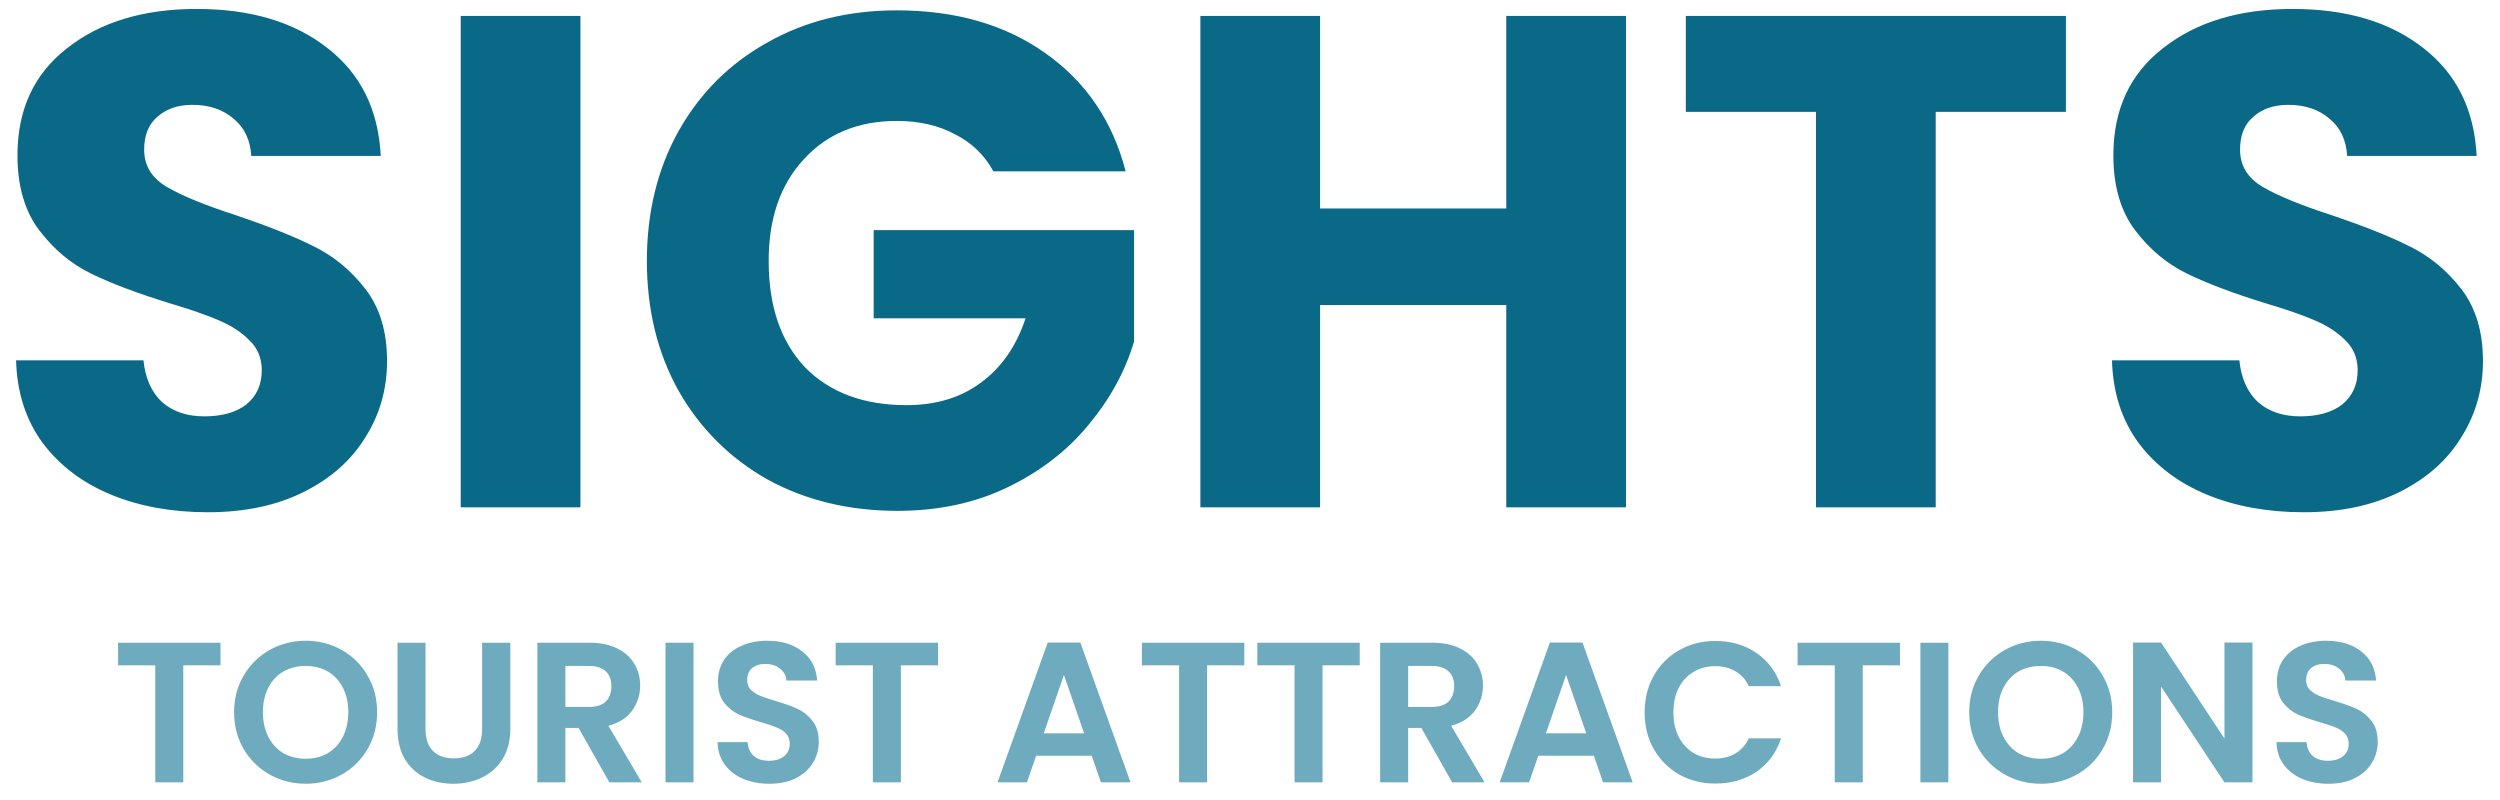<svg width="100" height="32" xmlns="http://www.w3.org/2000/svg" fill="none">
  <path id="svg_1" fill="#0A6987" d="m8.315,20.49c-1.437,0 -2.725,-0.233 -3.864,-0.7c-1.139,-0.467 -2.053,-1.157 -2.744,-2.072c-0.672,-0.915 -1.027,-2.016 -1.064,-3.304l5.096,0c0.075,0.728 0.327,1.288 0.756,1.68c0.429,0.373 0.989,0.56 1.68,0.56c0.709,0 1.269,-0.159 1.68,-0.476c0.411,-0.336 0.616,-0.793 0.616,-1.372c0,-0.485 -0.168,-0.887 -0.504,-1.204c-0.317,-0.317 -0.719,-0.579 -1.204,-0.784c-0.467,-0.205 -1.139,-0.439 -2.016,-0.7c-1.269,-0.392 -2.305,-0.784 -3.108,-1.176c-0.803,-0.392 -1.493,-0.971 -2.072,-1.736c-0.579,-0.765 -0.868,-1.764 -0.868,-2.996c0,-1.829 0.663,-3.257 1.988,-4.284c1.325,-1.045 3.052,-1.568 5.18,-1.568c2.165,0 3.911,0.523 5.236,1.568c1.325,1.027 2.035,2.464 2.128,4.312l-5.18,0c-0.037,-0.635 -0.271,-1.129 -0.7,-1.484c-0.429,-0.373 -0.98,-0.56 -1.652,-0.56c-0.579,0 -1.045,0.159 -1.4,0.476c-0.355,0.299 -0.532,0.737 -0.532,1.316c0,0.635 0.299,1.129 0.896,1.484c0.597,0.355 1.531,0.737 2.8,1.148c1.269,0.429 2.296,0.84 3.08,1.232c0.803,0.392 1.493,0.961 2.072,1.708c0.579,0.747 0.868,1.708 0.868,2.884c0,1.12 -0.289,2.137 -0.868,3.052c-0.56,0.915 -1.381,1.643 -2.464,2.184c-1.083,0.541 -2.361,0.812 -3.836,0.812zm14.902,-19.852l0,19.656l-4.788,0l0,-19.656l4.788,0zm16.518,6.216c-0.355,-0.653 -0.868,-1.148 -1.54,-1.484c-0.653,-0.355 -1.428,-0.532 -2.324,-0.532c-1.549,0 -2.791,0.513 -3.724,1.54c-0.933,1.008 -1.4,2.361 -1.4,4.06c0,1.811 0.485,3.229 1.456,4.256c0.989,1.008 2.343,1.512 4.06,1.512c1.176,0 2.165,-0.299 2.968,-0.896c0.821,-0.597 1.419,-1.456 1.792,-2.576l-6.076,0l0,-3.528l10.416,0l0,4.452c-0.355,1.195 -0.961,2.305 -1.82,3.332c-0.84,1.027 -1.913,1.857 -3.22,2.492c-1.307,0.635 -2.781,0.952 -4.424,0.952c-1.941,0 -3.677,-0.42 -5.208,-1.26c-1.512,-0.859 -2.697,-2.044 -3.556,-3.556c-0.84,-1.512 -1.26,-3.239 -1.26,-5.18c0,-1.941 0.42,-3.668 1.26,-5.18c0.859,-1.531 2.044,-2.716 3.556,-3.556c1.512,-0.859 3.239,-1.288 5.18,-1.288c2.352,0 4.331,0.569 5.936,1.708c1.624,1.139 2.697,2.716 3.22,4.732l-5.292,0zm25.304,-6.216l0,19.656l-4.788,0l0,-8.092l-7.448,0l0,8.092l-4.788,0l0,-19.656l4.788,0l0,7.7l7.448,0l0,-7.7l4.788,0zm17.597,0l0,3.836l-5.208,0l0,15.82l-4.788,0l0,-15.82l-5.208,0l0,-3.836l15.204,0zm9.515,19.852c-1.438,0 -2.726,-0.233 -3.864,-0.7c-1.139,-0.467 -2.054,-1.157 -2.744,-2.072c-0.672,-0.915 -1.027,-2.016 -1.064,-3.304l5.096,0c0.074,0.728 0.326,1.288 0.756,1.68c0.429,0.373 0.989,0.56 1.68,0.56c0.709,0 1.269,-0.159 1.68,-0.476c0.41,-0.336 0.616,-0.793 0.616,-1.372c0,-0.485 -0.168,-0.887 -0.504,-1.204c-0.318,-0.317 -0.719,-0.579 -1.204,-0.784c-0.467,-0.205 -1.139,-0.439 -2.016,-0.7c-1.27,-0.392 -2.306,-0.784 -3.108,-1.176c-0.803,-0.392 -1.494,-0.971 -2.072,-1.736c-0.579,-0.765 -0.868,-1.764 -0.868,-2.996c0,-1.829 0.662,-3.257 1.988,-4.284c1.325,-1.045 3.052,-1.568 5.18,-1.568c2.165,0 3.91,0.523 5.236,1.568c1.325,1.027 2.034,2.464 2.128,4.312l-5.18,0c-0.038,-0.635 -0.271,-1.129 -0.7,-1.484c-0.43,-0.373 -0.98,-0.56 -1.652,-0.56c-0.579,0 -1.046,0.159 -1.4,0.476c-0.355,0.299 -0.532,0.737 -0.532,1.316c0,0.635 0.298,1.129 0.896,1.484c0.597,0.355 1.53,0.737 2.8,1.148c1.269,0.429 2.296,0.84 3.08,1.232c0.802,0.392 1.493,0.961 2.072,1.708c0.578,0.747 0.868,1.708 0.868,2.884c0,1.12 -0.29,2.137 -0.868,3.052c-0.56,0.915 -1.382,1.643 -2.464,2.184c-1.083,0.541 -2.362,0.812 -3.836,0.812z"/>
  <path id="svg_2" fill="#6EABBE" d="m8.819,25.71l0,0.904l-1.488,0l0,4.68l-1.12,0l0,-4.68l-1.488,0l0,-0.904l4.096,0zm3.409,5.64c-0.523,0 -1.003,-0.123 -1.44,-0.368c-0.437,-0.245 -0.784,-0.584 -1.04,-1.016c-0.256,-0.437 -0.384,-0.931 -0.384,-1.48c0,-0.544 0.128,-1.032 0.384,-1.464c0.256,-0.437 0.603,-0.779 1.04,-1.024c0.437,-0.245 0.917,-0.368 1.44,-0.368c0.528,0 1.008,0.123 1.44,0.368c0.437,0.245 0.781,0.587 1.032,1.024c0.256,0.432 0.384,0.92 0.384,1.464c0,0.549 -0.128,1.043 -0.384,1.48c-0.251,0.432 -0.595,0.771 -1.032,1.016c-0.437,0.245 -0.917,0.368 -1.44,0.368zm0,-1c0.336,0 0.632,-0.075 0.888,-0.224c0.256,-0.155 0.456,-0.373 0.6,-0.656c0.144,-0.283 0.216,-0.611 0.216,-0.984c0,-0.373 -0.072,-0.699 -0.216,-0.976c-0.144,-0.283 -0.344,-0.499 -0.6,-0.648c-0.256,-0.149 -0.552,-0.224 -0.888,-0.224c-0.336,0 -0.635,0.075 -0.896,0.224c-0.256,0.149 -0.456,0.365 -0.6,0.648c-0.144,0.277 -0.216,0.603 -0.216,0.976c0,0.373 0.072,0.701 0.216,0.984c0.144,0.283 0.344,0.501 0.6,0.656c0.261,0.149 0.56,0.224 0.896,0.224zm4.793,-4.64l0,3.456c0,0.379 0.099,0.669 0.296,0.872c0.197,0.197 0.475,0.296 0.832,0.296c0.363,0 0.643,-0.099 0.84,-0.296c0.197,-0.203 0.296,-0.493 0.296,-0.872l0,-3.456l1.128,0l0,3.448c0,0.475 -0.104,0.877 -0.312,1.208c-0.203,0.325 -0.477,0.571 -0.824,0.736c-0.341,0.165 -0.723,0.248 -1.144,0.248c-0.416,0 -0.795,-0.083 -1.136,-0.248c-0.336,-0.165 -0.603,-0.411 -0.8,-0.736c-0.197,-0.331 -0.296,-0.733 -0.296,-1.208l0,-3.448l1.12,0zm7.354,5.584l-1.232,-2.176l-0.528,0l0,2.176l-1.12,0l0,-5.584l2.096,0c0.432,0 0.8,0.077 1.104,0.232c0.304,0.149 0.531,0.355 0.68,0.616c0.155,0.256 0.232,0.544 0.232,0.864c0,0.368 -0.107,0.701 -0.32,1c-0.213,0.293 -0.531,0.496 -0.952,0.608l1.336,2.264l-1.296,0zm-1.76,-3.016l0.936,0c0.304,0 0.531,-0.072 0.68,-0.216c0.149,-0.149 0.224,-0.355 0.224,-0.616c0,-0.256 -0.075,-0.453 -0.224,-0.592c-0.149,-0.144 -0.376,-0.216 -0.68,-0.216l-0.936,0l0,1.64zm5.125,-2.568l0,5.584l-1.12,0l0,-5.584l1.12,0zm3.035,5.64c-0.389,0 -0.741,-0.067 -1.056,-0.2c-0.309,-0.133 -0.555,-0.325 -0.736,-0.576c-0.181,-0.251 -0.275,-0.547 -0.28,-0.888l1.2,0c0.016,0.229 0.096,0.411 0.24,0.544c0.149,0.133 0.352,0.2 0.608,0.2c0.261,0 0.467,-0.061 0.616,-0.184c0.149,-0.128 0.224,-0.293 0.224,-0.496c0,-0.165 -0.051,-0.301 -0.152,-0.408c-0.101,-0.107 -0.229,-0.189 -0.384,-0.248c-0.149,-0.064 -0.357,-0.133 -0.624,-0.208c-0.363,-0.107 -0.659,-0.211 -0.888,-0.312c-0.224,-0.107 -0.419,-0.264 -0.584,-0.472c-0.16,-0.213 -0.24,-0.496 -0.24,-0.848c0,-0.331 0.083,-0.619 0.248,-0.864c0.165,-0.245 0.397,-0.432 0.696,-0.56c0.299,-0.133 0.64,-0.2 1.024,-0.2c0.576,0 1.043,0.141 1.4,0.424c0.363,0.277 0.563,0.667 0.6,1.168l-1.232,0c-0.011,-0.192 -0.093,-0.349 -0.248,-0.472c-0.149,-0.128 -0.349,-0.192 -0.6,-0.192c-0.219,0 -0.395,0.056 -0.528,0.168c-0.128,0.112 -0.192,0.275 -0.192,0.488c0,0.149 0.048,0.275 0.144,0.376c0.101,0.096 0.224,0.176 0.368,0.24c0.149,0.059 0.357,0.128 0.624,0.208c0.363,0.107 0.659,0.213 0.888,0.32c0.229,0.107 0.427,0.267 0.592,0.48c0.165,0.213 0.248,0.493 0.248,0.84c0,0.299 -0.077,0.576 -0.232,0.832c-0.155,0.256 -0.381,0.461 -0.68,0.616c-0.299,0.149 -0.653,0.224 -1.064,0.224zm6.747,-5.64l0,0.904l-1.488,0l0,4.68l-1.12,0l0,-4.68l-1.488,0l0,-0.904l4.096,0zm6.147,4.52l-2.224,0l-0.368,1.064l-1.176,0l2.008,-5.592l1.304,0l2.008,5.592l-1.184,0l-0.368,-1.064zm-0.304,-0.896l-0.808,-2.336l-0.808,2.336l1.616,0zm6.407,-3.624l0,0.904l-1.488,0l0,4.68l-1.12,0l0,-4.68l-1.488,0l0,-0.904l4.096,0zm4.617,0l0,0.904l-1.488,0l0,4.68l-1.12,0l0,-4.68l-1.488,0l0,-0.904l4.096,0zm3.697,5.584l-1.232,-2.176l-0.528,0l0,2.176l-1.12,0l0,-5.584l2.096,0c0.432,0 0.8,0.077 1.104,0.232c0.304,0.149 0.531,0.355 0.68,0.616c0.155,0.256 0.232,0.544 0.232,0.864c0,0.368 -0.107,0.701 -0.32,1c-0.213,0.293 -0.531,0.496 -0.952,0.608l1.336,2.264l-1.296,0zm-1.76,-3.016l0.936,0c0.304,0 0.531,-0.072 0.68,-0.216c0.149,-0.149 0.224,-0.355 0.224,-0.616c0,-0.256 -0.075,-0.453 -0.224,-0.592c-0.149,-0.144 -0.376,-0.216 -0.68,-0.216l-0.936,0l0,1.64zm7.429,1.952l-2.224,0l-0.368,1.064l-1.176,0l2.008,-5.592l1.304,0l2.008,5.592l-1.184,0l-0.368,-1.064zm-0.304,-0.896l-0.808,-2.336l-0.808,2.336l1.616,0zm2.334,-0.84c0,-0.549 0.123,-1.04 0.368,-1.472c0.251,-0.437 0.589,-0.776 1.016,-1.016c0.432,-0.245 0.915,-0.368 1.448,-0.368c0.624,0 1.171,0.16 1.64,0.48c0.469,0.32 0.797,0.763 0.984,1.328l-1.288,0c-0.128,-0.267 -0.309,-0.467 -0.544,-0.6c-0.229,-0.133 -0.496,-0.2 -0.8,-0.2c-0.325,0 -0.616,0.077 -0.872,0.232c-0.251,0.149 -0.448,0.363 -0.592,0.64c-0.139,0.277 -0.208,0.603 -0.208,0.976c0,0.368 0.069,0.693 0.208,0.976c0.144,0.277 0.341,0.493 0.592,0.648c0.256,0.149 0.547,0.224 0.872,0.224c0.304,0 0.571,-0.067 0.8,-0.2c0.235,-0.139 0.416,-0.341 0.544,-0.608l1.288,0c-0.187,0.571 -0.515,1.016 -0.984,1.336c-0.464,0.315 -1.011,0.472 -1.64,0.472c-0.533,0 -1.016,-0.12 -1.448,-0.36c-0.427,-0.245 -0.765,-0.584 -1.016,-1.016c-0.245,-0.432 -0.368,-0.923 -0.368,-1.472zm10.213,-2.784l0,0.904l-1.488,0l0,4.68l-1.12,0l0,-4.68l-1.488,0l0,-0.904l4.096,0zm1.937,0l0,5.584l-1.12,0l0,-5.584l1.12,0zm3.698,5.64c-0.522,0 -1.002,-0.123 -1.44,-0.368c-0.437,-0.245 -0.784,-0.584 -1.04,-1.016c-0.256,-0.437 -0.384,-0.931 -0.384,-1.48c0,-0.544 0.128,-1.032 0.384,-1.464c0.256,-0.437 0.603,-0.779 1.04,-1.024c0.437,-0.245 0.918,-0.368 1.44,-0.368c0.528,0 1.008,0.123 1.44,0.368c0.438,0.245 0.782,0.587 1.032,1.024c0.256,0.432 0.384,0.92 0.384,1.464c0,0.549 -0.128,1.043 -0.384,1.48c-0.25,0.432 -0.594,0.771 -1.032,1.016c-0.437,0.245 -0.917,0.368 -1.44,0.368zm0,-1c0.336,0 0.632,-0.075 0.888,-0.224c0.256,-0.155 0.456,-0.373 0.6,-0.656c0.144,-0.283 0.216,-0.611 0.216,-0.984c0,-0.373 -0.072,-0.699 -0.216,-0.976c-0.144,-0.283 -0.344,-0.499 -0.6,-0.648c-0.256,-0.149 -0.552,-0.224 -0.888,-0.224c-0.336,0 -0.634,0.075 -0.896,0.224c-0.256,0.149 -0.456,0.365 -0.6,0.648c-0.144,0.277 -0.216,0.603 -0.216,0.976c0,0.373 0.072,0.701 0.216,0.984c0.144,0.283 0.344,0.501 0.6,0.656c0.262,0.149 0.56,0.224 0.896,0.224zm8.465,0.944l-1.12,0l-2.536,-3.832l0,3.832l-1.12,0l0,-5.592l1.12,0l2.536,3.84l0,-3.84l1.12,0l0,5.592zm3.035,0.056c-0.389,0 -0.741,-0.067 -1.056,-0.2c-0.309,-0.133 -0.554,-0.325 -0.736,-0.576c-0.181,-0.251 -0.274,-0.547 -0.28,-0.888l1.2,0c0.016,0.229 0.096,0.411 0.24,0.544c0.15,0.133 0.352,0.2 0.608,0.2c0.262,0 0.467,-0.061 0.616,-0.184c0.15,-0.128 0.224,-0.293 0.224,-0.496c0,-0.165 -0.05,-0.301 -0.152,-0.408c-0.101,-0.107 -0.229,-0.189 -0.384,-0.248c-0.149,-0.064 -0.357,-0.133 -0.624,-0.208c-0.362,-0.107 -0.658,-0.211 -0.888,-0.312c-0.224,-0.107 -0.418,-0.264 -0.584,-0.472c-0.16,-0.213 -0.24,-0.496 -0.24,-0.848c0,-0.331 0.083,-0.619 0.248,-0.864c0.166,-0.245 0.398,-0.432 0.696,-0.56c0.299,-0.133 0.64,-0.2 1.024,-0.2c0.576,0 1.043,0.141 1.4,0.424c0.363,0.277 0.563,0.667 0.6,1.168l-1.232,0c-0.01,-0.192 -0.093,-0.349 -0.248,-0.472c-0.149,-0.128 -0.349,-0.192 -0.6,-0.192c-0.218,0 -0.394,0.056 -0.528,0.168c-0.128,0.112 -0.192,0.275 -0.192,0.488c0,0.149 0.048,0.275 0.144,0.376c0.102,0.096 0.224,0.176 0.368,0.24c0.15,0.059 0.358,0.128 0.624,0.208c0.363,0.107 0.659,0.213 0.888,0.32c0.23,0.107 0.427,0.267 0.592,0.48c0.166,0.213 0.248,0.493 0.248,0.84c0,0.299 -0.077,0.576 -0.232,0.832c-0.154,0.256 -0.381,0.461 -0.68,0.616c-0.298,0.149 -0.653,0.224 -1.064,0.224z"/>
</svg>